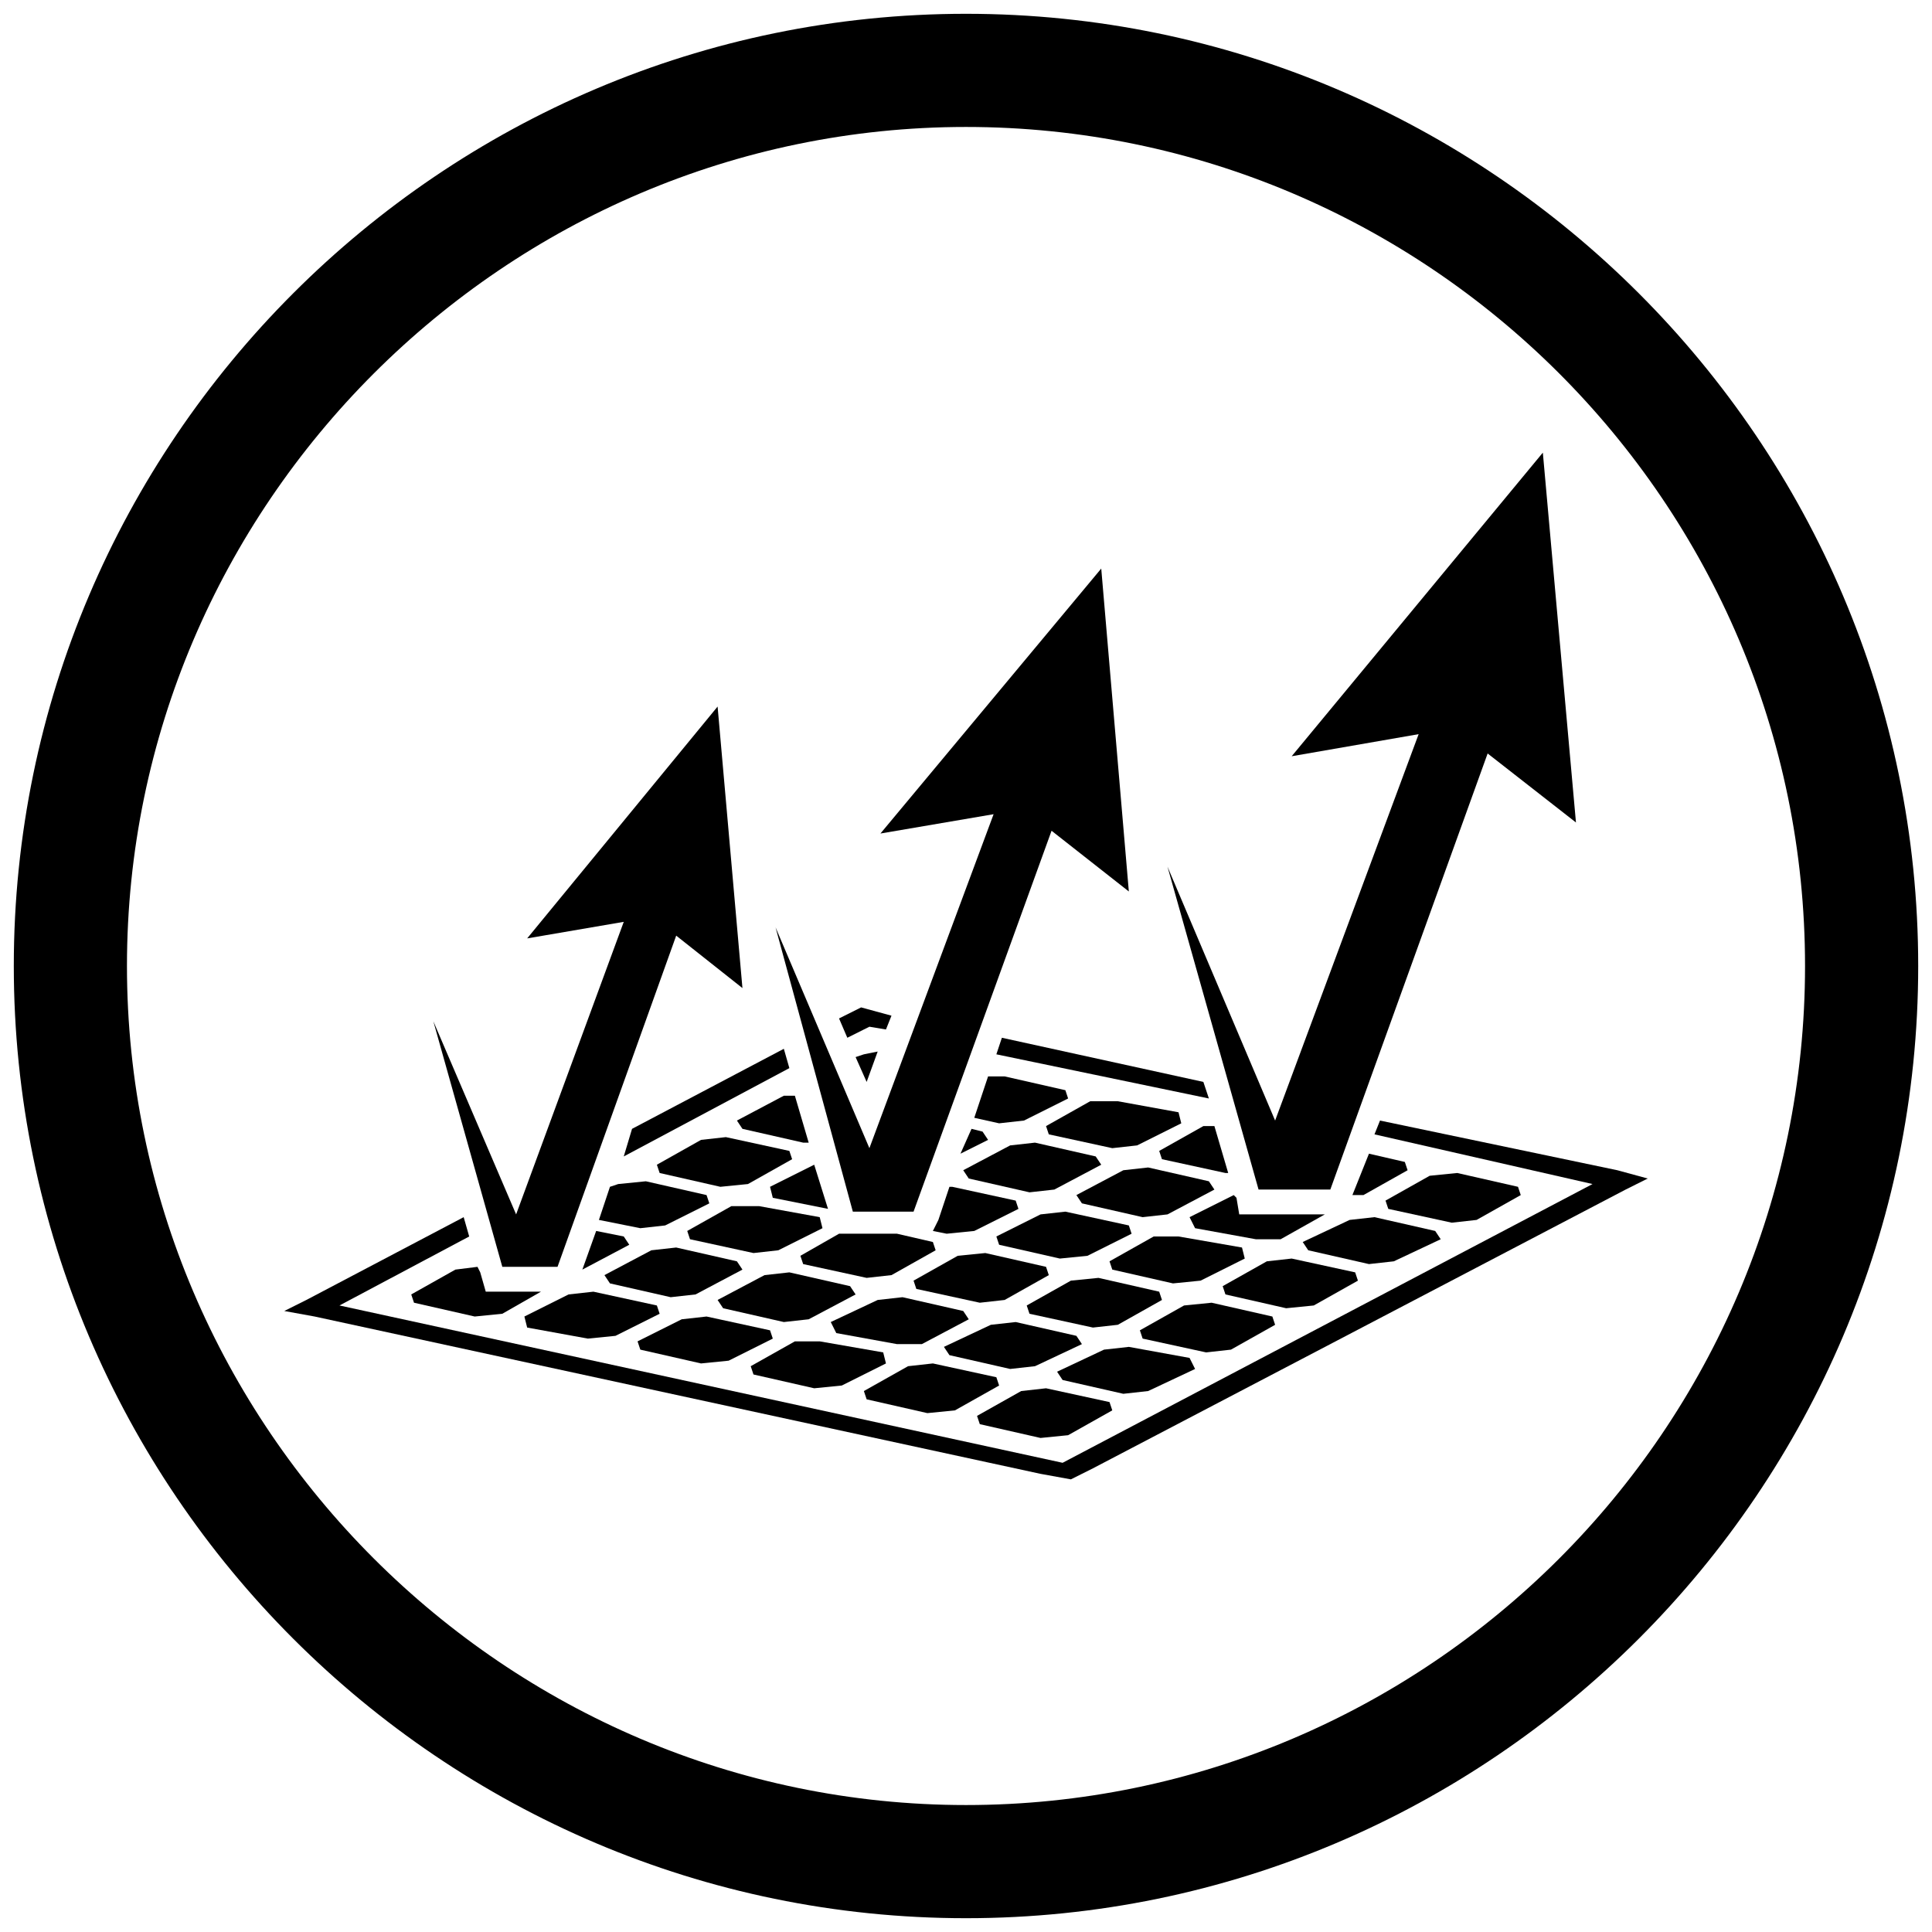 <?xml version="1.0" encoding="utf-8"?>
<!-- Generator: Adobe Illustrator 20.0.0, SVG Export Plug-In . SVG Version: 6.00 Build 0)  -->
<!DOCTYPE svg PUBLIC "-//W3C//DTD SVG 1.1//EN" "http://www.w3.org/Graphics/SVG/1.1/DTD/svg11.dtd">
<svg version="1.1" id="Layer_1" xmlns="http://www.w3.org/2000/svg" xmlns:xlink="http://www.w3.org/1999/xlink" x="0px" y="0px"
	 viewBox="0 0 70 70" style="enable-background:new 0 0 70 70;" xml:space="preserve">
<style type="text/css">
	.st0{fill:#FFFFFF;}
</style>
<g>
	<path d="M35,69.5C16,69.5,0.5,54,0.5,35S16,0.5,35,0.5C54,0.5,69.5,16,69.5,35S54,69.5,35,69.5z M35,4.6C18.3,4.6,4.6,18.3,4.6,35
		S18.3,65.4,35,65.4c16.7,0,30.4-13.6,30.4-30.4S51.7,4.6,35,4.6z"/>
	<g>
		<g>
			<polygon points="26,25.6 26,25.6 19.1,34 22.6,33.4 18.7,44 15.7,37 18.2,45.9 20.2,45.9 24.5,33.9 26.9,35.8 			"/>
		</g>
		<g>
			<polygon points="39.9,20.6 39.9,20.6 31.9,30.2 36,29.5 31.5,41.6 28.1,33.6 30.9,43.9 33.1,43.9 38.1,30.1 40.9,32.3 			"/>
		</g>
		<g>
			<polygon points="55.9,16.4 55.9,16.4 46.8,27.4 51.4,26.6 46.2,40.6 42.3,31.4 45.6,43.1 48.2,43.1 53.9,27.3 57.1,29.8 			"/>
		</g>
		<g>
			<polygon points="31,38.3 31.4,39.2 31.8,38.1 31.3,38.2 			"/>
			<polygon points="36.2,40.7 37.1,40.6 38.7,39.8 38.6,39.5 36.4,39 35.8,39 35.3,40.5 			"/>
			<polygon points="40.3,41.6 41.2,41.5 42.8,40.7 42.7,40.3 40.5,39.9 39.5,39.9 37.9,40.8 38,41.1 			"/>
			<polygon points="42,41.7 42.1,42 44.4,42.5 44.5,42.5 44,40.8 43.6,40.8 			"/>
			<polygon points="51,42.4 50.9,42.1 49.6,41.8 49,43.3 49.4,43.3 			"/>
			<polygon points="50.3,43.8 52.6,44.3 53.5,44.2 55.1,43.3 55,43 52.8,42.5 51.8,42.6 50.2,43.5 			"/>
			<polygon points="28.4,39.7 26.7,40.6 26.9,40.9 29.1,41.4 29.3,41.4 28.8,39.7 			"/>
			<polygon points="35.8,41.3 35.6,41 35.2,40.9 34.8,41.8 			"/>
			<polygon points="38.2,43.1 39.9,42.2 39.7,41.9 37.5,41.4 36.6,41.5 34.9,42.4 35.1,42.7 37.3,43.2 			"/>
			<polygon points="40.7,42.4 39,43.3 39.2,43.6 41.4,44.1 42.3,44 44,43.1 43.8,42.8 41.6,42.3 			"/>
			<polygon points="43.3,44.5 45.5,44.9 46.4,44.9 48,44 45.6,44 44.9,44 44.8,43.4 44.7,43.3 43.1,44.1 			"/>
			<polygon points="49.8,44.1 48.9,44.2 47.2,45 47.4,45.3 49.6,45.8 50.5,45.7 52.2,44.9 52,44.6 			"/>
			<polygon points="27.1,42.9 28.7,42 28.6,41.7 26.3,41.2 25.4,41.3 23.8,42.2 23.9,42.5 26.1,43 			"/>
			<polygon points="29.5,42.2 27.9,43 28,43.4 30,43.8 29.5,42.2 			"/>
			<polygon points="33.8,44.6 34.3,44.7 35.3,44.6 36.9,43.8 36.8,43.5 34.5,43 34.4,43 34,44.2 			"/>
			<polygon points="38.4,45.6 39.4,45.5 41,44.7 40.9,44.4 38.6,43.9 37.7,44 36.1,44.8 36.2,45.1 			"/>
			<polygon points="41.8,44.8 40.2,45.7 40.3,46 42.5,46.5 43.5,46.4 45.1,45.6 45,45.2 42.7,44.8 			"/>
			<polygon points="46.8,45.6 45.9,45.7 44.3,46.6 44.4,46.9 46.6,47.4 47.6,47.3 49.2,46.4 49.1,46.1 			"/>
			<polygon points="23.2,44.5 24.1,44.4 25.7,43.6 25.6,43.3 23.4,42.8 22.4,42.9 22.1,43 21.7,44.2 			"/>
			<polygon points="27.3,45.4 28.2,45.3 29.8,44.5 29.7,44.1 27.5,43.7 26.5,43.7 24.9,44.6 25,44.9 			"/>
			<polygon points="30.4,44.7 29,45.5 29.1,45.8 31.4,46.3 32.3,46.2 33.9,45.3 33.8,45 32.5,44.7 30.9,44.7 			"/>
			<polygon points="35.5,47.2 36.4,47.1 38,46.2 37.9,45.9 35.7,45.4 34.7,45.5 33.1,46.4 33.2,46.7 			"/>
			<polygon points="40.5,48 42.1,47.1 42,46.8 39.8,46.3 38.8,46.4 37.2,47.3 37.3,47.6 39.6,48.1 			"/>
			<polygon points="43.9,47.2 42.9,47.3 41.3,48.2 41.4,48.5 43.7,49 44.6,48.9 46.2,48 46.1,47.7 			"/>
			<polygon points="21.1,46 22.8,45.1 22.6,44.8 21.6,44.6 21.1,46 			"/>
			<polygon points="24.3,47 25.2,46.9 26.9,46 26.7,45.7 24.5,45.2 23.6,45.3 21.9,46.2 22.1,46.5 			"/>
			<polygon points="27.7,46.2 26,47.1 26.2,47.4 28.4,47.9 29.3,47.8 31,46.9 30.8,46.6 28.6,46.1 			"/>
			<polygon points="30.3,48.3 32.5,48.7 33.4,48.7 35.1,47.8 34.9,47.5 32.7,47 31.8,47.1 30.1,47.9 			"/>
			<polygon points="35.9,48 34.2,48.8 34.4,49.1 36.6,49.6 37.5,49.5 39.2,48.7 39,48.4 36.8,47.9 			"/>
			<polygon points="40.9,48.8 40,48.9 38.3,49.7 38.5,50 40.7,50.5 41.6,50.4 43.3,49.6 43.1,49.2 			"/>
			<polygon points="17.6,46.8 17.4,46.1 17.3,45.9 16.5,46 14.9,46.9 15,47.2 17.2,47.7 18.2,47.6 19.6,46.8 18.2,46.8 			"/>
			<polygon points="23.8,47.3 21.5,46.8 20.6,46.9 19,47.7 19.1,48.1 21.3,48.5 22.3,48.4 23.9,47.6 			"/>
			<polygon points="27.9,48.2 25.6,47.7 24.7,47.8 23.1,48.6 23.2,48.9 25.4,49.4 26.4,49.3 28,48.5 			"/>
			<polygon points="32,49 29.7,48.6 28.8,48.6 27.2,49.5 27.3,49.8 29.5,50.3 30.5,50.2 32.1,49.4 			"/>
			<polygon points="36.1,49.9 33.8,49.4 32.9,49.5 31.3,50.4 31.4,50.7 33.6,51.2 34.6,51.1 36.2,50.2 			"/>
			<polygon points="37.9,50.3 37,50.4 35.4,51.3 35.5,51.6 37.7,52.1 38.7,52 40.3,51.1 40.2,50.8 			"/>
			<polygon points="28.4,38 22.9,40.9 22.6,41.9 28.6,38.7 			"/>
			<polygon points="58.6,42.4 50,40.6 49.8,41.1 57.7,42.9 38.5,53 12.3,47.3 17,44.8 16.8,44.1 11.1,47.1 10.3,47.5 11.4,47.7 
				37.7,53.4 38.8,53.6 39.6,53.2 58.9,43.1 59.7,42.7 			"/>
			<polygon points="31.5,37.2 32.1,37.3 32.3,36.8 32.3,36.8 31.2,36.5 30.4,36.9 30.7,37.6 			"/>
			<polygon points="43.6,39.2 36.3,37.6 36.1,38.2 43.8,39.8 			"/>
		</g>
	</g>
</g>
</svg>
